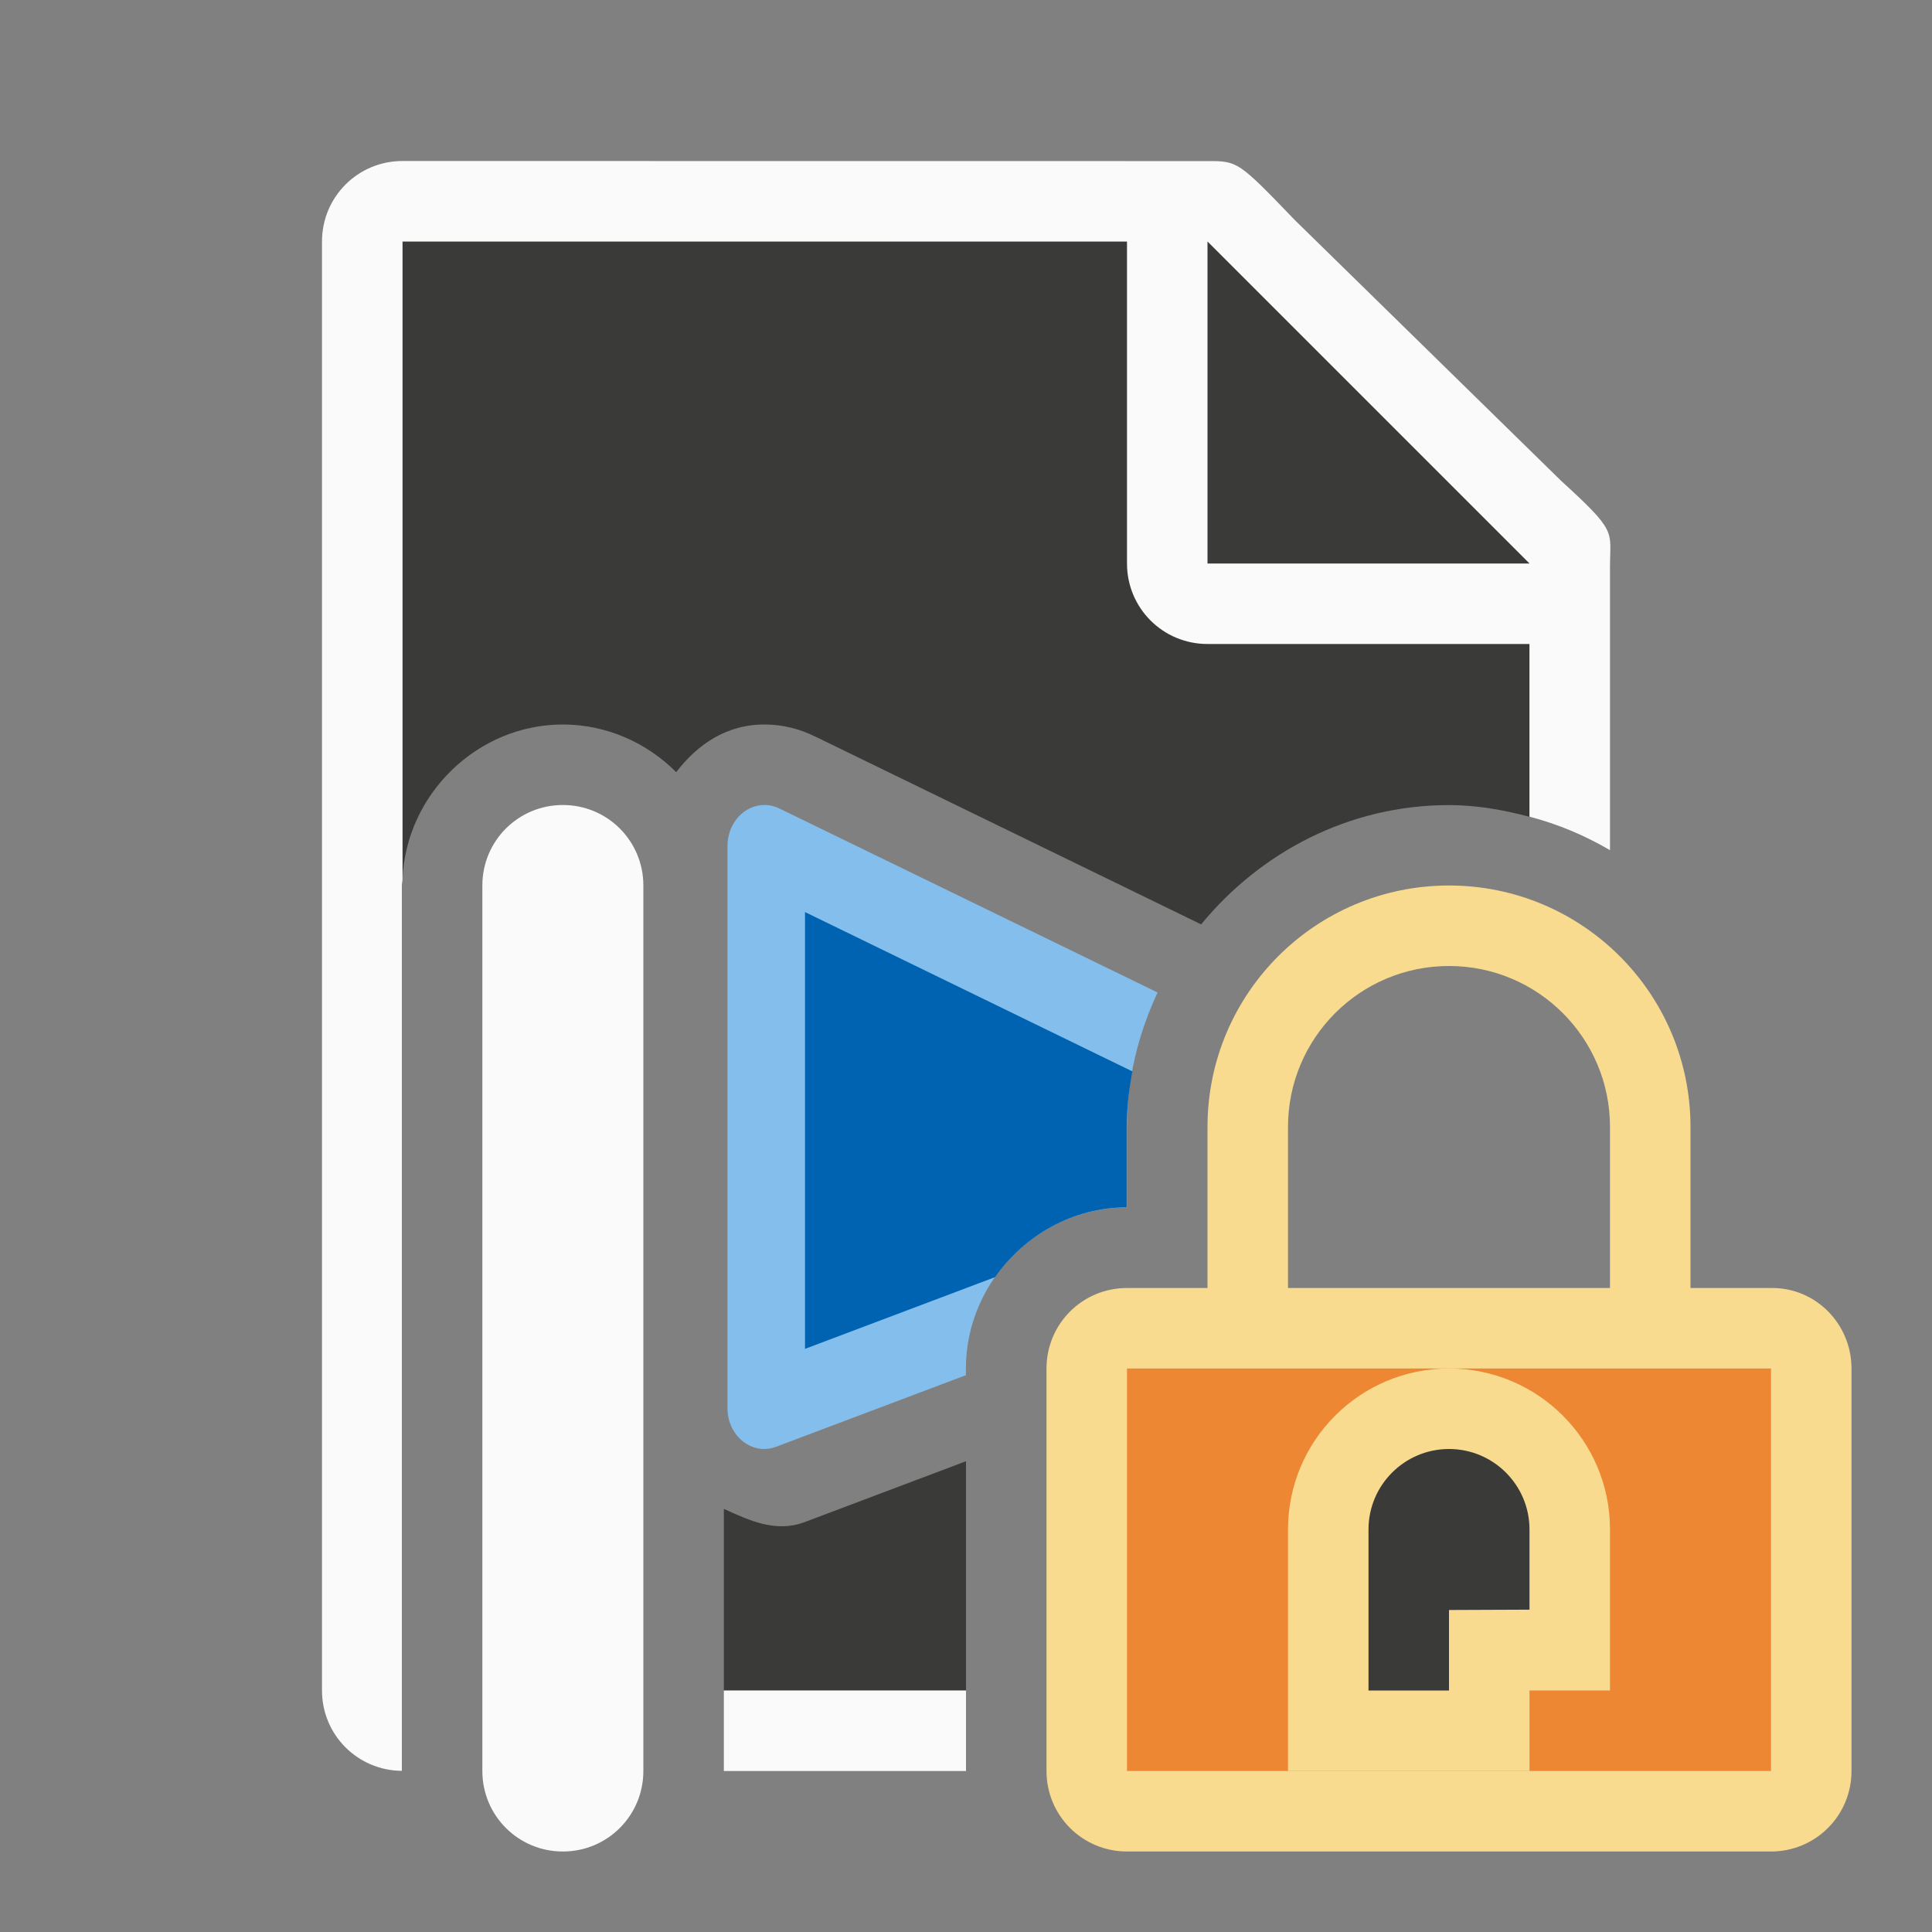 <svg viewBox="0 0 24 24" xmlns="http://www.w3.org/2000/svg"><rect x="0" y="0" width="24" height="24" fill="#808080" stroke="none"/><path d="m5 3v7.924c.042-1.056.928-1.924 1.992-1.924.545 0 1.045.228 1.408.592.263-.343.627-.598 1.111-.592.211.002.418.053.605.145h.002l4.803 2.338c.736-.896 1.837-1.482 3.078-1.482.347 0 .678.06 1 .145v-3.416l-4-3.729zm7 15.152-2.004.756c-.36.136-.688-.021-1.004-.164v2.256h3.008z" fill="#3a3a38"/><path d="m5 2c-.554 0-1 .446-1 1v18c0 .551.442.994.992.998v-10.998c0-.026.007-.05.008-.076v-7.924h9v4c0 .554.446 1 1 1h4v2.145c.356.093.689.234 1 .416v-3.311-.209c0-.451.098-.425-.605-1.066l-3.307-3.238c-.71-.737-.71-.736-1.094-.736h-.332-.662zm3.992 19v1h3.008v-1z" fill="#fafafa"/><path d="m15 7h4l-4-4z" fill="#3a3a38" fill-rule="evenodd"/><path d="m9.5 10c-.254-.003-.463.225-.463.508v6.984c0.0.348.309.593.605.48l2.357-.889v-.084c0-1.091.909-2 2-2v-1c0-.597.143-1.159.381-1.67l-4.701-2.287c-.057-.028-.118-.042-.18-.043z" fill="#83beec"/><path d="m6.992 10c-.554 0-1 .446-1 1v11c0 .554.446 1 1 1s1-.446 1-1v-11c0-.554-.446-1-1-1z" fill="#fafafa"/><path d="m18 11c-1.657 0-3 1.343-3 3v2h-1c-.554 0-1 .446-1 1v5c0 .554.446 1 1 1h8c.554 0 1-.446 1-1v-5c0-.554-.446-1.008-1-1h-1v-2c0-1.657-1.343-3-3-3zm0 1c1.105 0 2 .895 2 2v2h-4v-2c0-1.105.895-2 2-2z" fill="#f8db8f"/><path d="m14 17h8v5h-8z" fill="#ed8733"/><path d="m18 17c-1.105 0-2 .895-2 2v3h3v-1h1v-1-1c0-1.105-.895-2-2-2z" fill="#f8db8f"/><path d="m18 18c-.552 0-1 .448-1 1v2h1v-1l1-.004v-.996c0-.552-.448-1-1-1z" fill="#3a3a38"/><path d="m10 11.33v5.426l2.361-.891c.364-.519.964-.866 1.635-.867v-.998c0-.237.03-.466.07-.691z" fill="#0063b1"/></svg>